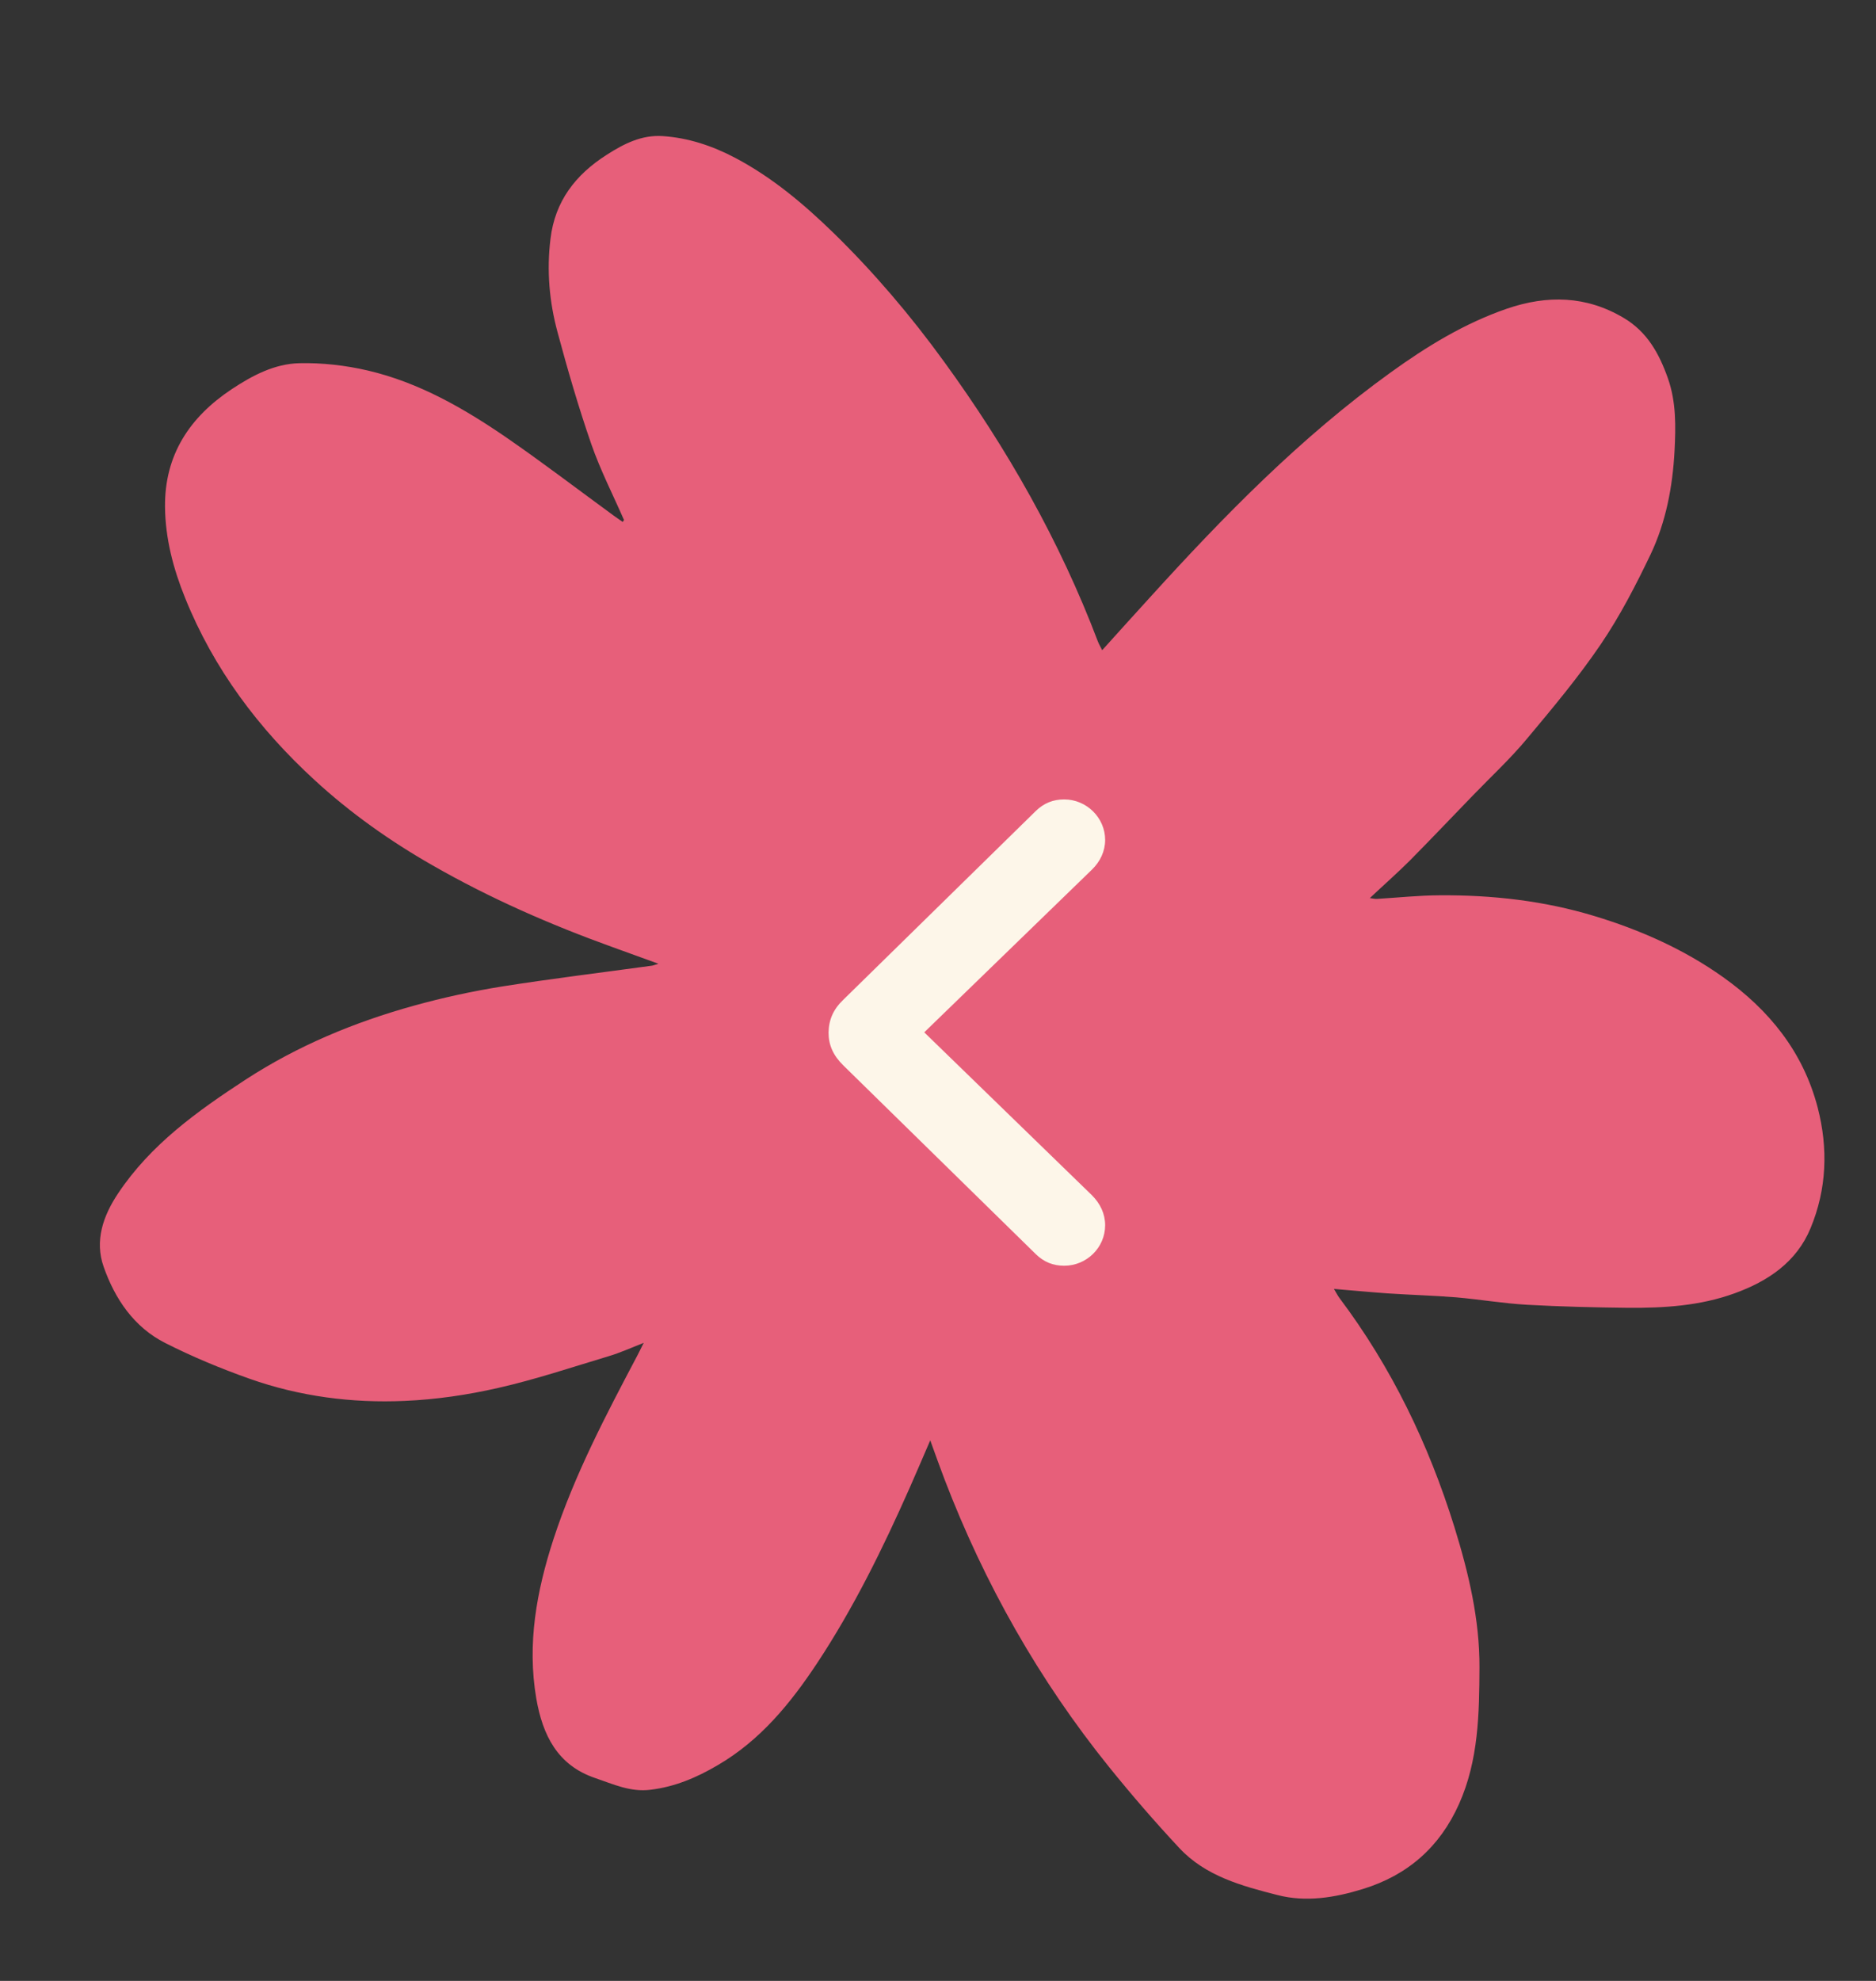 <svg width="54" height="57" viewBox="0 0 54 57" fill="none" xmlns="http://www.w3.org/2000/svg">
<rect x="0" y="0" width="54" height="57" fill="#333333" stroke="none"/>
<g clip-path="url(#clip0_914_5899)">
<path d="M17.964 14.968C17.646 14.24 17.279 13.525 17.019 12.775C16.652 11.717 16.34 10.641 16.049 9.56C15.811 8.683 15.734 7.786 15.845 6.876C15.973 5.792 16.564 5.029 17.461 4.456C17.957 4.138 18.468 3.876 19.076 3.916C19.818 3.966 20.512 4.199 21.166 4.544C22.231 5.107 23.135 5.869 23.994 6.704C25.161 7.844 26.212 9.081 27.169 10.399C28.988 12.899 30.505 15.565 31.603 18.46C31.632 18.538 31.677 18.607 31.726 18.709C32.202 18.18 32.656 17.678 33.113 17.177C35.238 14.836 37.448 12.578 40.022 10.723C41.06 9.973 42.153 9.303 43.377 8.882C44.539 8.485 45.659 8.507 46.74 9.149C47.417 9.552 47.759 10.175 48.011 10.888C48.251 11.572 48.237 12.271 48.201 12.977C48.145 14.011 47.954 15.019 47.512 15.952C47.086 16.841 46.631 17.724 46.078 18.539C45.432 19.491 44.69 20.376 43.951 21.26C43.474 21.833 42.923 22.344 42.404 22.881C41.796 23.509 41.192 24.145 40.579 24.765C40.219 25.124 39.835 25.461 39.43 25.842C39.522 25.855 39.583 25.87 39.642 25.865C40.243 25.829 40.841 25.764 41.441 25.762C42.952 25.751 44.441 25.918 45.893 26.358C47.216 26.759 48.473 27.316 49.599 28.117C50.922 29.058 51.902 30.263 52.321 31.868C52.626 33.047 52.583 34.217 52.116 35.341C51.712 36.318 50.89 36.867 49.929 37.215C48.935 37.576 47.896 37.64 46.854 37.632C45.889 37.621 44.919 37.598 43.954 37.544C43.274 37.506 42.603 37.39 41.92 37.331C41.26 37.278 40.594 37.26 39.934 37.216C39.443 37.181 38.95 37.134 38.397 37.088C38.463 37.197 38.501 37.275 38.554 37.347C40.055 39.342 41.123 41.558 41.864 43.938C42.272 45.253 42.592 46.598 42.586 47.974C42.58 49.302 42.562 50.649 41.997 51.911C41.442 53.151 40.517 53.959 39.231 54.355C38.427 54.603 37.597 54.742 36.771 54.529C35.743 54.267 34.701 53.985 33.948 53.178C33.246 52.427 32.572 51.647 31.926 50.847C29.906 48.341 28.34 45.572 27.188 42.567C27.057 42.224 26.934 41.88 26.777 41.445C26.556 41.955 26.371 42.392 26.18 42.822C25.411 44.557 24.575 46.26 23.527 47.847C22.755 49.013 21.888 50.076 20.658 50.793C20.058 51.146 19.428 51.416 18.721 51.5C18.145 51.572 17.647 51.337 17.133 51.163C16.044 50.795 15.619 49.923 15.437 48.874C15.167 47.297 15.447 45.779 15.931 44.29C16.538 42.433 17.445 40.71 18.353 38.991C18.404 38.896 18.446 38.802 18.529 38.64C18.153 38.787 17.845 38.928 17.524 39.023C16.462 39.342 15.408 39.696 14.33 39.939C13.454 40.139 12.545 40.272 11.649 40.31C10.13 40.378 8.625 40.182 7.184 39.673C6.355 39.379 5.539 39.041 4.756 38.644C3.856 38.19 3.307 37.373 2.984 36.452C2.72 35.706 2.964 34.989 3.403 34.334C4.341 32.93 5.676 31.976 7.064 31.069C8.569 30.09 10.201 29.412 11.921 28.936C12.747 28.707 13.591 28.524 14.439 28.387C15.874 28.161 17.322 27.985 18.764 27.787C18.798 27.784 18.831 27.768 18.952 27.731C18.455 27.551 18.038 27.402 17.621 27.249C15.837 26.605 14.107 25.849 12.458 24.904C11.235 24.207 10.086 23.395 9.053 22.444C7.443 20.965 6.153 19.25 5.329 17.207C4.988 16.366 4.759 15.496 4.75 14.585C4.736 13.091 5.459 12.002 6.672 11.197C7.269 10.802 7.905 10.467 8.619 10.451C9.273 10.436 9.949 10.513 10.588 10.662C12.061 11.006 13.357 11.752 14.59 12.599C15.626 13.314 16.629 14.08 17.646 14.823C17.738 14.891 17.834 14.955 17.926 15.019L17.956 14.969L17.964 14.968ZM34.252 30.765C34.18 30.317 34.099 29.871 34.035 29.423C33.854 28.159 33.25 27.124 32.24 26.363C31.52 25.819 30.748 25.323 29.95 24.902C29.111 24.455 28.201 24.259 27.232 24.475C25.911 24.777 24.744 25.346 23.82 26.355C23.242 26.988 22.666 27.643 22.61 28.535C22.545 29.565 22.541 30.602 22.575 31.636C22.602 32.46 23.005 33.133 23.611 33.697C24.382 34.412 25.331 34.758 26.313 35.038C28.651 35.697 30.843 35.459 32.799 33.91C33.803 33.112 34.46 32.137 34.252 30.765Z" fill="#E75F7A"/>
<ellipse cx="28.339" cy="30" rx="6.276" ry="6.46" transform="rotate(-133.669 28.339 30)" fill="#E75F7A"/>
<path d="M23.85 29.712C23.857 29.346 23.981 29.045 24.282 28.76L29.819 23.332C30.046 23.113 30.31 23.003 30.632 23.003C31.276 23.003 31.811 23.53 31.811 24.168C31.811 24.49 31.672 24.79 31.43 25.024L26.604 29.705L31.43 34.392C31.672 34.634 31.811 34.927 31.811 35.256C31.811 35.901 31.276 36.421 30.632 36.421C30.31 36.421 30.046 36.311 29.819 36.091L24.282 30.664C23.981 30.371 23.85 30.071 23.85 29.712Z" fill="#FDF6E9"/>
</g>
<defs>
<clipPath id="clip0_914_5899">
<rect width="54" height="57" fill="white"/>
</clipPath>
</defs>
</svg>
